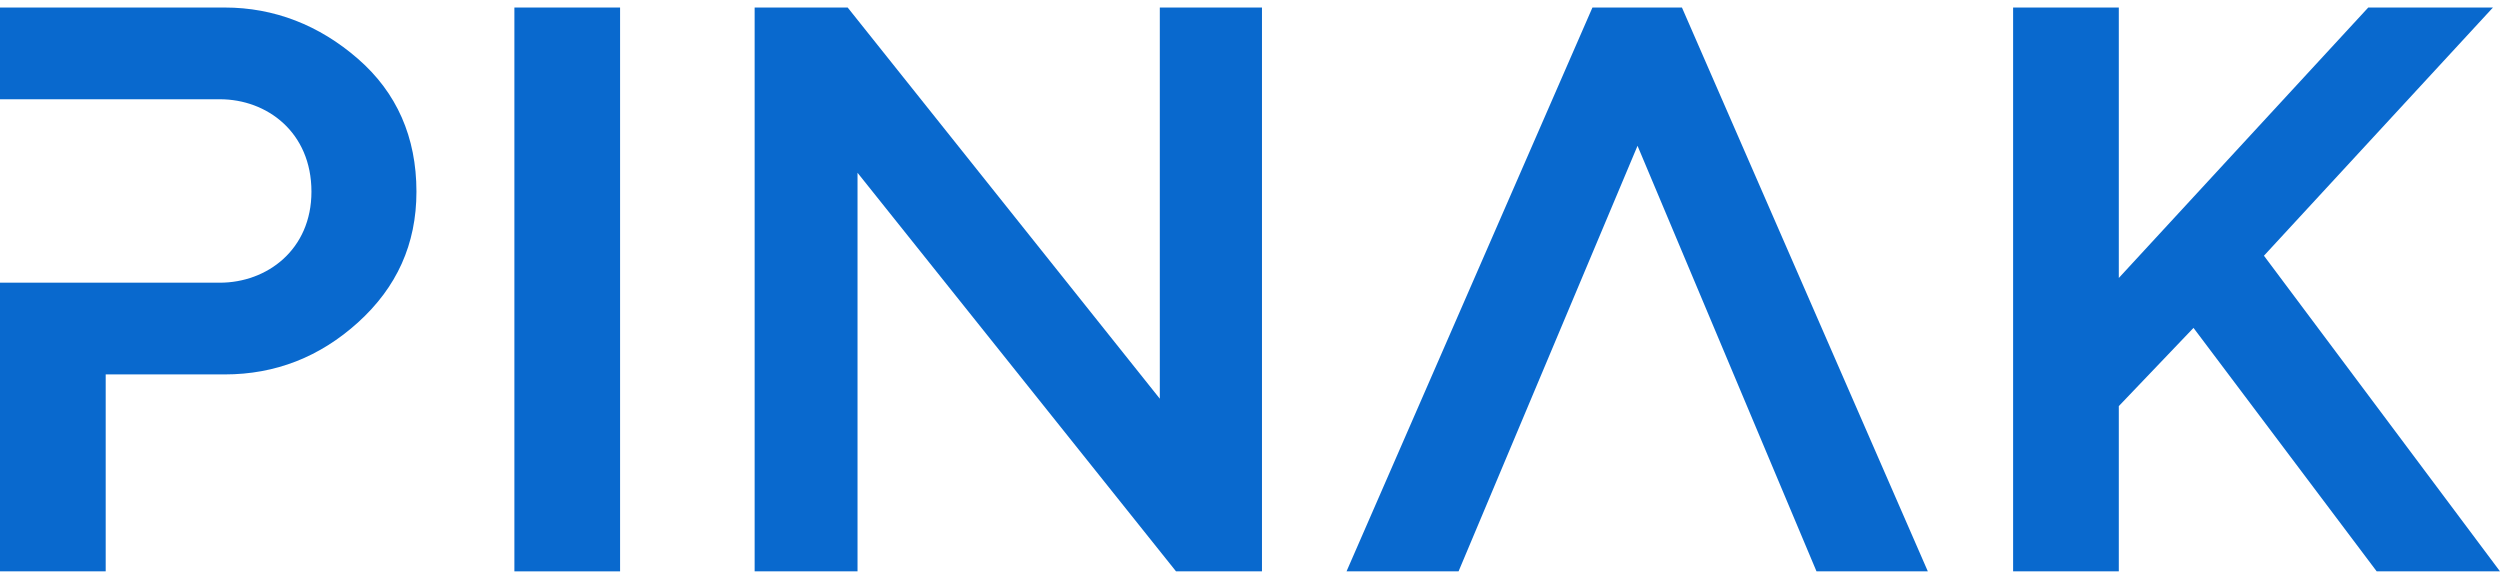 <svg width="90" height="21" viewBox="0 0 90 21" fill="none" xmlns="http://www.w3.org/2000/svg">
<path d="M12.886 2.117C11.491 0.903 9.868 0.271 8.092 0.271H0V3.573H7.914C9.614 3.573 11.212 4.763 11.212 6.9C11.212 8.988 9.614 10.177 7.914 10.177H0V20.569H3.805V13.479H8.092C9.918 13.479 11.516 12.848 12.886 11.61C14.281 10.347 14.992 8.793 14.992 6.9C14.992 4.933 14.281 3.331 12.886 2.117Z" fill="#0969CE"/>
<path d="M18.518 20.569V0.271H22.323V20.569H18.518Z" fill="#0969CE"/>
<path d="M27.167 20.569V0.271H30.516L41.753 14.353V0.271H45.431V20.569H42.337L30.871 6.22V20.569H27.167Z" fill="#0969CE"/>
<path d="M60.55 0.271H57.328L48.475 20.569H52.508L58.951 5.249L65.394 20.569H69.402L60.55 0.271Z" fill="#0969CE"/>
<path d="M72.472 20.569V0.271H76.277V10.007L85.257 0.271H89.746L81.502 9.206L90 20.569H85.561L78.966 11.804L76.277 14.62V20.569H72.472Z" fill="#0969CE"/>
</svg>
